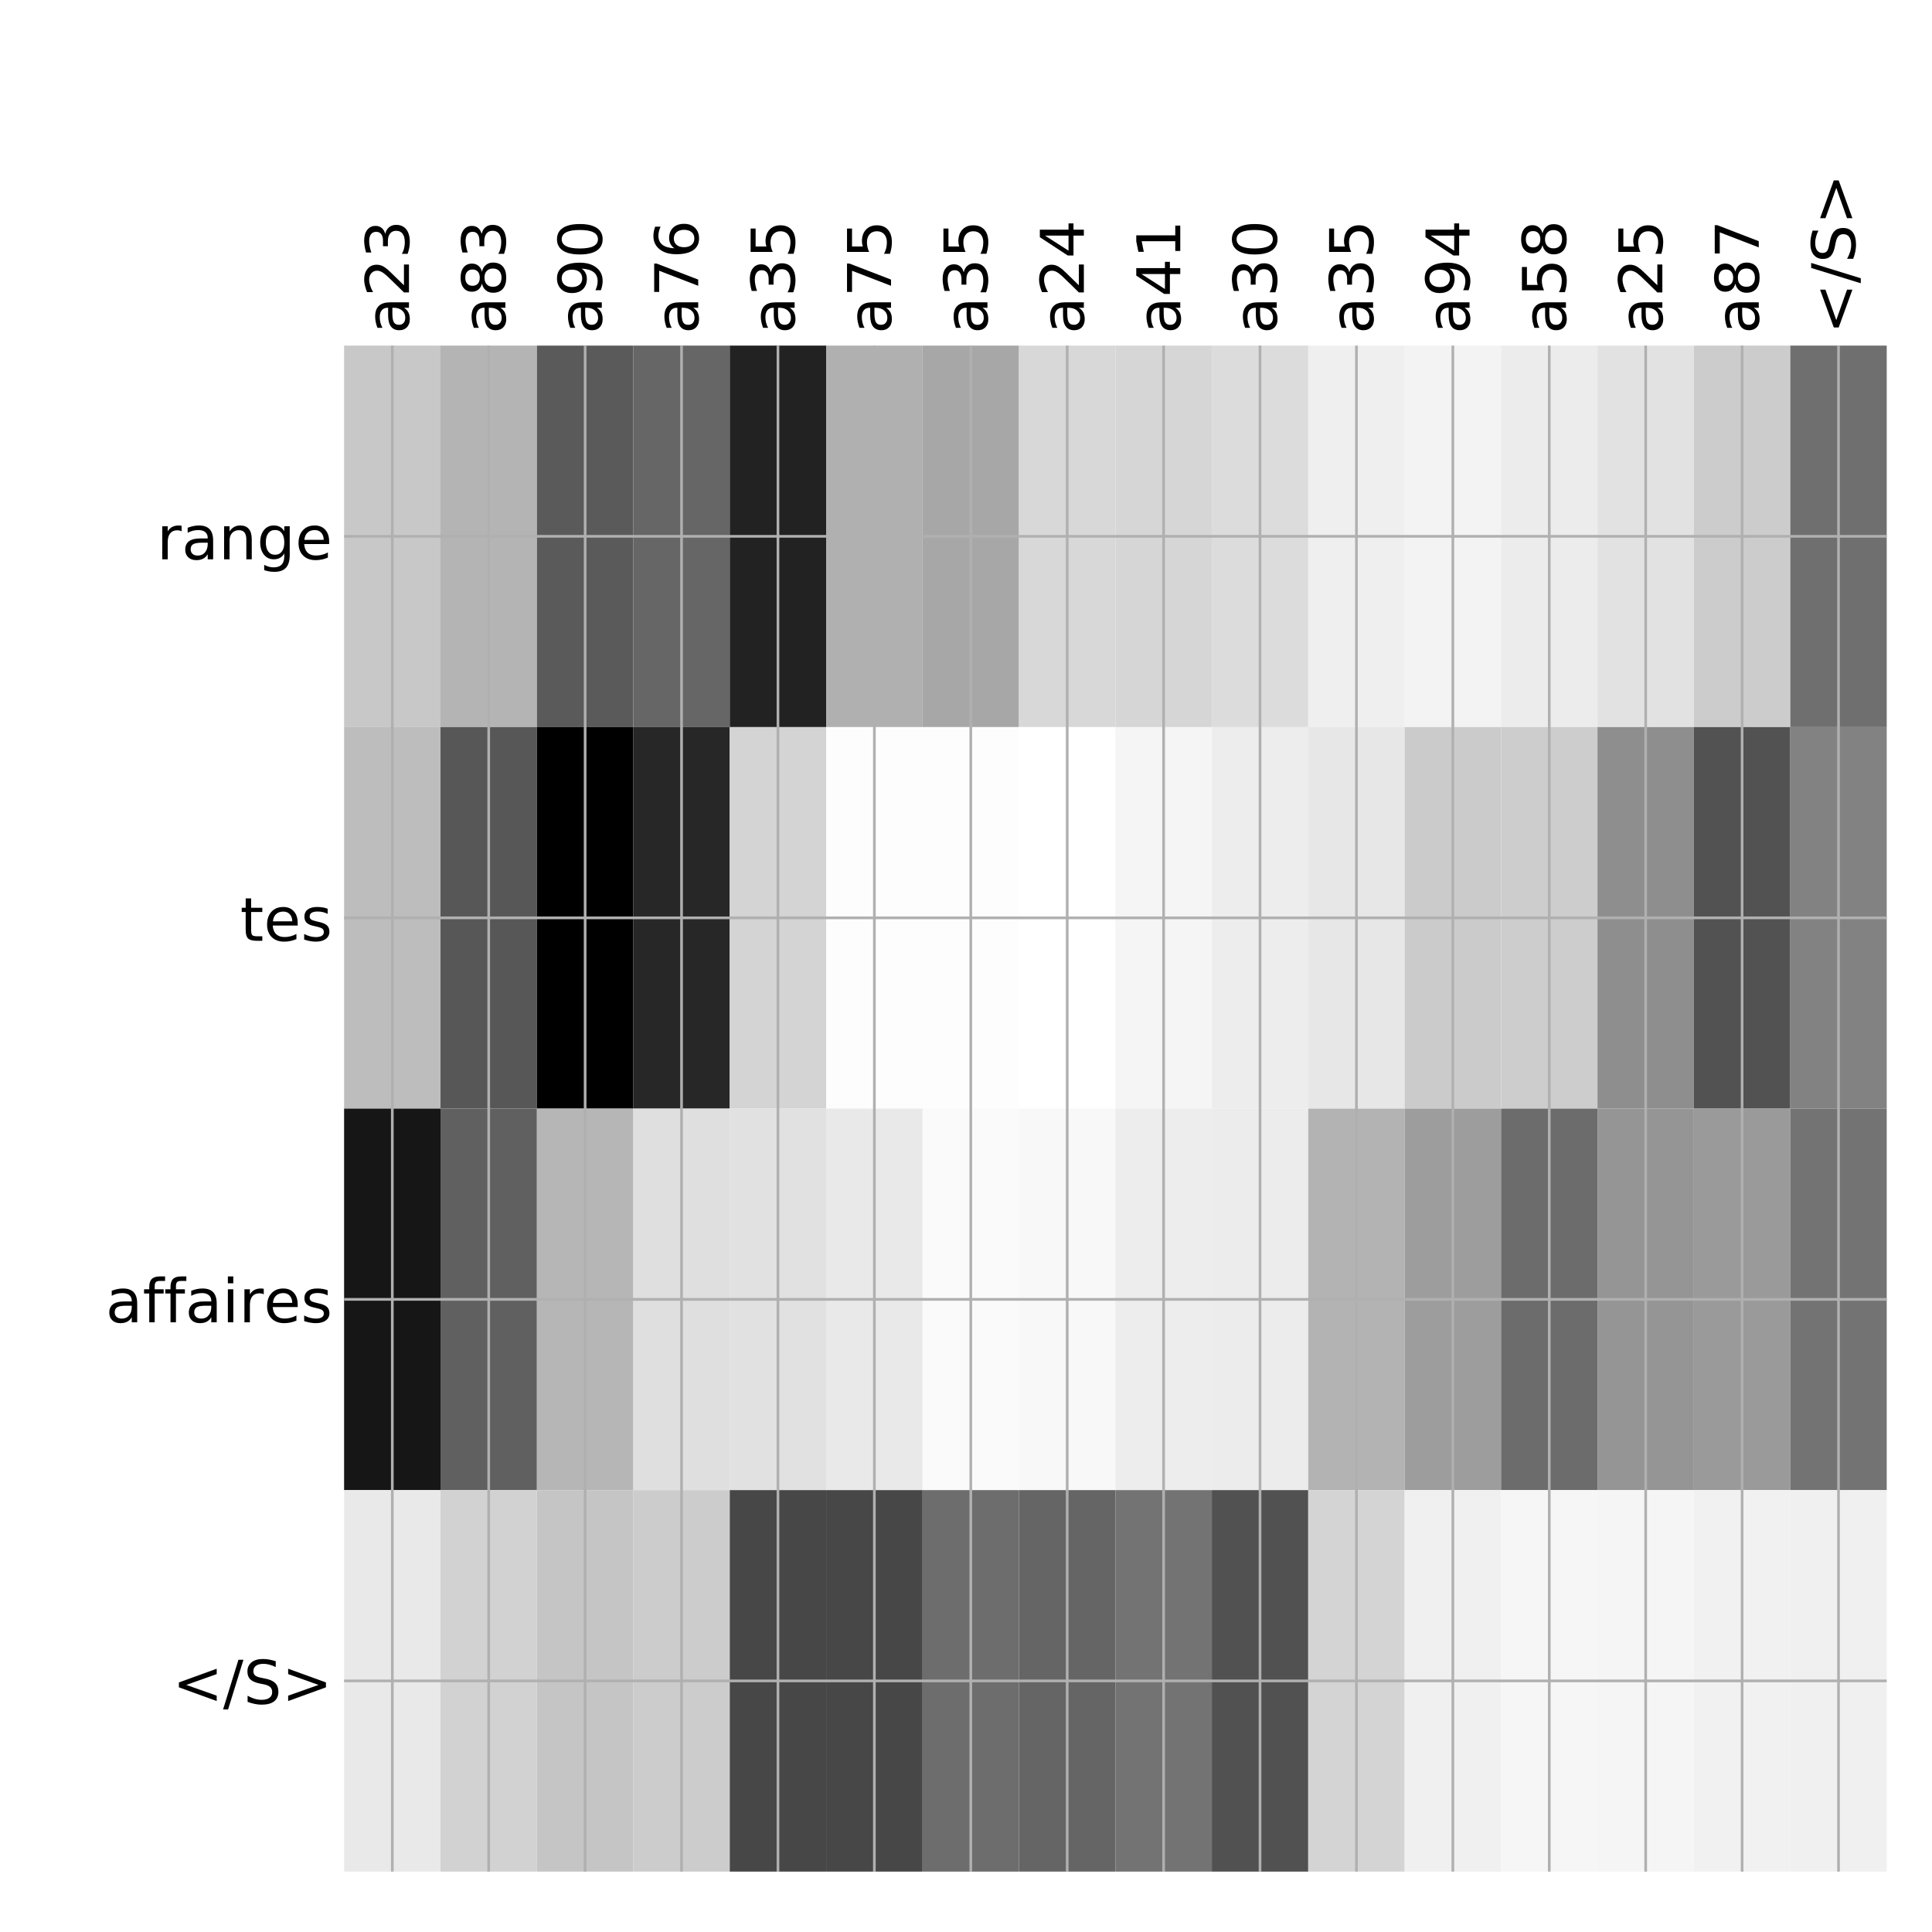 <?xml version="1.0" encoding="utf-8" standalone="no"?>
<!DOCTYPE svg PUBLIC "-//W3C//DTD SVG 1.1//EN"
  "http://www.w3.org/Graphics/SVG/1.1/DTD/svg11.dtd">
<!-- Created with matplotlib (http://matplotlib.org/) -->
<svg height="576pt" version="1.1" viewBox="0 0 576 576" width="576pt" xmlns="http://www.w3.org/2000/svg" xmlns:xlink="http://www.w3.org/1999/xlink">
 <defs>
  <style type="text/css">
*{stroke-linecap:butt;stroke-linejoin:round;}
  </style>
 </defs>
 <g id="figure_1">
  <g id="patch_1">
   <path d="M 0 576 
L 576 576 
L 576 0 
L 0 0 
z
" style="fill:#ffffff;"/>
  </g>
  <g id="axes_1">
   <g id="PolyCollection_1">
    <path clip-path="url(#p507dd51c90)" d="M 102.588 103.033 
L 102.588 216.775 
L 131.332 216.775 
L 131.332 103.033 
L 102.588 103.033 
z
" style="fill:#c8c8c8;"/>
    <path clip-path="url(#p507dd51c90)" d="M 131.332 103.033 
L 131.332 216.775 
L 160.077 216.775 
L 160.077 103.033 
L 131.332 103.033 
z
" style="fill:#b4b4b4;"/>
    <path clip-path="url(#p507dd51c90)" d="M 160.077 103.033 
L 160.077 216.775 
L 188.821 216.775 
L 188.821 103.033 
L 160.077 103.033 
z
" style="fill:#5a5a5a;"/>
    <path clip-path="url(#p507dd51c90)" d="M 188.821 103.033 
L 188.821 216.775 
L 217.566 216.775 
L 217.566 103.033 
L 188.821 103.033 
z
" style="fill:#666666;"/>
    <path clip-path="url(#p507dd51c90)" d="M 217.566 103.033 
L 217.566 216.775 
L 246.31 216.775 
L 246.31 103.033 
L 217.566 103.033 
z
" style="fill:#222222;"/>
    <path clip-path="url(#p507dd51c90)" d="M 246.31 103.033 
L 246.31 216.775 
L 275.055 216.775 
L 275.055 103.033 
L 246.31 103.033 
z
" style="fill:#b0b0b0;"/>
    <path clip-path="url(#p507dd51c90)" d="M 275.055 103.033 
L 275.055 216.775 
L 303.799 216.775 
L 303.799 103.033 
L 275.055 103.033 
z
" style="fill:#a7a7a7;"/>
    <path clip-path="url(#p507dd51c90)" d="M 303.799 103.033 
L 303.799 216.775 
L 332.544 216.775 
L 332.544 103.033 
L 303.799 103.033 
z
" style="fill:#d8d8d8;"/>
    <path clip-path="url(#p507dd51c90)" d="M 332.544 103.033 
L 332.544 216.775 
L 361.288 216.775 
L 361.288 103.033 
L 332.544 103.033 
z
" style="fill:#d6d6d6;"/>
    <path clip-path="url(#p507dd51c90)" d="M 361.288 103.033 
L 361.288 216.775 
L 390.033 216.775 
L 390.033 103.033 
L 361.288 103.033 
z
" style="fill:#dcdcdc;"/>
    <path clip-path="url(#p507dd51c90)" d="M 390.033 103.033 
L 390.033 216.775 
L 418.777 216.775 
L 418.777 103.033 
L 390.033 103.033 
z
" style="fill:#efefef;"/>
    <path clip-path="url(#p507dd51c90)" d="M 418.777 103.033 
L 418.777 216.775 
L 447.522 216.775 
L 447.522 103.033 
L 418.777 103.033 
z
" style="fill:#f3f3f3;"/>
    <path clip-path="url(#p507dd51c90)" d="M 447.522 103.033 
L 447.522 216.775 
L 476.266 216.775 
L 476.266 103.033 
L 447.522 103.033 
z
" style="fill:#ececec;"/>
    <path clip-path="url(#p507dd51c90)" d="M 476.266 103.033 
L 476.266 216.775 
L 505.011 216.775 
L 505.011 103.033 
L 476.266 103.033 
z
" style="fill:#e2e2e2;"/>
    <path clip-path="url(#p507dd51c90)" d="M 505.011 103.033 
L 505.011 216.775 
L 533.755 216.775 
L 533.755 103.033 
L 505.011 103.033 
z
" style="fill:#cccccc;"/>
    <path clip-path="url(#p507dd51c90)" d="M 533.755 103.033 
L 533.755 216.775 
L 562.5 216.775 
L 562.5 103.033 
L 533.755 103.033 
z
" style="fill:#6f6f6f;"/>
    <path clip-path="url(#p507dd51c90)" d="M 102.588 216.775 
L 102.588 330.517 
L 131.332 330.517 
L 131.332 216.775 
L 102.588 216.775 
z
" style="fill:#bdbdbd;"/>
    <path clip-path="url(#p507dd51c90)" d="M 131.332 216.775 
L 131.332 330.517 
L 160.077 330.517 
L 160.077 216.775 
L 131.332 216.775 
z
" style="fill:#575757;"/>
    <path clip-path="url(#p507dd51c90)" d="M 160.077 216.775 
L 160.077 330.517 
L 188.821 330.517 
L 188.821 216.775 
L 160.077 216.775 
z
"/>
    <path clip-path="url(#p507dd51c90)" d="M 188.821 216.775 
L 188.821 330.517 
L 217.566 330.517 
L 217.566 216.775 
L 188.821 216.775 
z
" style="fill:#272727;"/>
    <path clip-path="url(#p507dd51c90)" d="M 217.566 216.775 
L 217.566 330.517 
L 246.31 330.517 
L 246.31 216.775 
L 217.566 216.775 
z
" style="fill:#d4d4d4;"/>
    <path clip-path="url(#p507dd51c90)" d="M 246.31 216.775 
L 246.31 330.517 
L 275.055 330.517 
L 275.055 216.775 
L 246.31 216.775 
z
" style="fill:#fdfdfd;"/>
    <path clip-path="url(#p507dd51c90)" d="M 275.055 216.775 
L 275.055 330.517 
L 303.799 330.517 
L 303.799 216.775 
L 275.055 216.775 
z
" style="fill:#fdfdfd;"/>
    <path clip-path="url(#p507dd51c90)" d="M 303.799 216.775 
L 303.799 330.517 
L 332.544 330.517 
L 332.544 216.775 
L 303.799 216.775 
z
" style="fill:#ffffff;"/>
    <path clip-path="url(#p507dd51c90)" d="M 332.544 216.775 
L 332.544 330.517 
L 361.288 330.517 
L 361.288 216.775 
L 332.544 216.775 
z
" style="fill:#f5f5f5;"/>
    <path clip-path="url(#p507dd51c90)" d="M 361.288 216.775 
L 361.288 330.517 
L 390.033 330.517 
L 390.033 216.775 
L 361.288 216.775 
z
" style="fill:#ededed;"/>
    <path clip-path="url(#p507dd51c90)" d="M 390.033 216.775 
L 390.033 330.517 
L 418.777 330.517 
L 418.777 216.775 
L 390.033 216.775 
z
" style="fill:#e7e7e7;"/>
    <path clip-path="url(#p507dd51c90)" d="M 418.777 216.775 
L 418.777 330.517 
L 447.522 330.517 
L 447.522 216.775 
L 418.777 216.775 
z
" style="fill:#cbcbcb;"/>
    <path clip-path="url(#p507dd51c90)" d="M 447.522 216.775 
L 447.522 330.517 
L 476.266 330.517 
L 476.266 216.775 
L 447.522 216.775 
z
" style="fill:#cdcdcd;"/>
    <path clip-path="url(#p507dd51c90)" d="M 476.266 216.775 
L 476.266 330.517 
L 505.011 330.517 
L 505.011 216.775 
L 476.266 216.775 
z
" style="fill:#8e8e8e;"/>
    <path clip-path="url(#p507dd51c90)" d="M 505.011 216.775 
L 505.011 330.517 
L 533.755 330.517 
L 533.755 216.775 
L 505.011 216.775 
z
" style="fill:#525252;"/>
    <path clip-path="url(#p507dd51c90)" d="M 533.755 216.775 
L 533.755 330.517 
L 562.5 330.517 
L 562.5 216.775 
L 533.755 216.775 
z
" style="fill:#828282;"/>
    <path clip-path="url(#p507dd51c90)" d="M 102.588 330.517 
L 102.588 444.258 
L 131.332 444.258 
L 131.332 330.517 
L 102.588 330.517 
z
" style="fill:#161616;"/>
    <path clip-path="url(#p507dd51c90)" d="M 131.332 330.517 
L 131.332 444.258 
L 160.077 444.258 
L 160.077 330.517 
L 131.332 330.517 
z
" style="fill:#606060;"/>
    <path clip-path="url(#p507dd51c90)" d="M 160.077 330.517 
L 160.077 444.258 
L 188.821 444.258 
L 188.821 330.517 
L 160.077 330.517 
z
" style="fill:#b6b6b6;"/>
    <path clip-path="url(#p507dd51c90)" d="M 188.821 330.517 
L 188.821 444.258 
L 217.566 444.258 
L 217.566 330.517 
L 188.821 330.517 
z
" style="fill:#dfdfdf;"/>
    <path clip-path="url(#p507dd51c90)" d="M 217.566 330.517 
L 217.566 444.258 
L 246.31 444.258 
L 246.31 330.517 
L 217.566 330.517 
z
" style="fill:#e1e1e1;"/>
    <path clip-path="url(#p507dd51c90)" d="M 246.31 330.517 
L 246.31 444.258 
L 275.055 444.258 
L 275.055 330.517 
L 246.31 330.517 
z
" style="fill:#e9e9e9;"/>
    <path clip-path="url(#p507dd51c90)" d="M 275.055 330.517 
L 275.055 444.258 
L 303.799 444.258 
L 303.799 330.517 
L 275.055 330.517 
z
" style="fill:#fafafa;"/>
    <path clip-path="url(#p507dd51c90)" d="M 303.799 330.517 
L 303.799 444.258 
L 332.544 444.258 
L 332.544 330.517 
L 303.799 330.517 
z
" style="fill:#f8f8f8;"/>
    <path clip-path="url(#p507dd51c90)" d="M 332.544 330.517 
L 332.544 444.258 
L 361.288 444.258 
L 361.288 330.517 
L 332.544 330.517 
z
" style="fill:#ededed;"/>
    <path clip-path="url(#p507dd51c90)" d="M 361.288 330.517 
L 361.288 444.258 
L 390.033 444.258 
L 390.033 330.517 
L 361.288 330.517 
z
" style="fill:#ececec;"/>
    <path clip-path="url(#p507dd51c90)" d="M 390.033 330.517 
L 390.033 444.258 
L 418.777 444.258 
L 418.777 330.517 
L 390.033 330.517 
z
" style="fill:#b3b3b3;"/>
    <path clip-path="url(#p507dd51c90)" d="M 418.777 330.517 
L 418.777 444.258 
L 447.522 444.258 
L 447.522 330.517 
L 418.777 330.517 
z
" style="fill:#9d9d9d;"/>
    <path clip-path="url(#p507dd51c90)" d="M 447.522 330.517 
L 447.522 444.258 
L 476.266 444.258 
L 476.266 330.517 
L 447.522 330.517 
z
" style="fill:#6c6c6c;"/>
    <path clip-path="url(#p507dd51c90)" d="M 476.266 330.517 
L 476.266 444.258 
L 505.011 444.258 
L 505.011 330.517 
L 476.266 330.517 
z
" style="fill:#959595;"/>
    <path clip-path="url(#p507dd51c90)" d="M 505.011 330.517 
L 505.011 444.258 
L 533.755 444.258 
L 533.755 330.517 
L 505.011 330.517 
z
" style="fill:#9a9a9a;"/>
    <path clip-path="url(#p507dd51c90)" d="M 533.755 330.517 
L 533.755 444.258 
L 562.5 444.258 
L 562.5 330.517 
L 533.755 330.517 
z
" style="fill:#737373;"/>
    <path clip-path="url(#p507dd51c90)" d="M 102.588 444.258 
L 102.588 558 
L 131.332 558 
L 131.332 444.258 
L 102.588 444.258 
z
" style="fill:#e9e9e9;"/>
    <path clip-path="url(#p507dd51c90)" d="M 131.332 444.258 
L 131.332 558 
L 160.077 558 
L 160.077 444.258 
L 131.332 444.258 
z
" style="fill:#d2d2d2;"/>
    <path clip-path="url(#p507dd51c90)" d="M 160.077 444.258 
L 160.077 558 
L 188.821 558 
L 188.821 444.258 
L 160.077 444.258 
z
" style="fill:#c5c5c5;"/>
    <path clip-path="url(#p507dd51c90)" d="M 188.821 444.258 
L 188.821 558 
L 217.566 558 
L 217.566 444.258 
L 188.821 444.258 
z
" style="fill:#cccccc;"/>
    <path clip-path="url(#p507dd51c90)" d="M 217.566 444.258 
L 217.566 558 
L 246.31 558 
L 246.31 444.258 
L 217.566 444.258 
z
" style="fill:#474747;"/>
    <path clip-path="url(#p507dd51c90)" d="M 246.31 444.258 
L 246.31 558 
L 275.055 558 
L 275.055 444.258 
L 246.31 444.258 
z
" style="fill:#474747;"/>
    <path clip-path="url(#p507dd51c90)" d="M 275.055 444.258 
L 275.055 558 
L 303.799 558 
L 303.799 444.258 
L 275.055 444.258 
z
" style="fill:#6d6d6d;"/>
    <path clip-path="url(#p507dd51c90)" d="M 303.799 444.258 
L 303.799 558 
L 332.544 558 
L 332.544 444.258 
L 303.799 444.258 
z
" style="fill:#656565;"/>
    <path clip-path="url(#p507dd51c90)" d="M 332.544 444.258 
L 332.544 558 
L 361.288 558 
L 361.288 444.258 
L 332.544 444.258 
z
" style="fill:#737373;"/>
    <path clip-path="url(#p507dd51c90)" d="M 361.288 444.258 
L 361.288 558 
L 390.033 558 
L 390.033 444.258 
L 361.288 444.258 
z
" style="fill:#515151;"/>
    <path clip-path="url(#p507dd51c90)" d="M 390.033 444.258 
L 390.033 558 
L 418.777 558 
L 418.777 444.258 
L 390.033 444.258 
z
" style="fill:#d4d4d4;"/>
    <path clip-path="url(#p507dd51c90)" d="M 418.777 444.258 
L 418.777 558 
L 447.522 558 
L 447.522 444.258 
L 418.777 444.258 
z
" style="fill:#f0f0f0;"/>
    <path clip-path="url(#p507dd51c90)" d="M 447.522 444.258 
L 447.522 558 
L 476.266 558 
L 476.266 444.258 
L 447.522 444.258 
z
" style="fill:#f6f6f6;"/>
    <path clip-path="url(#p507dd51c90)" d="M 476.266 444.258 
L 476.266 558 
L 505.011 558 
L 505.011 444.258 
L 476.266 444.258 
z
" style="fill:#f5f5f5;"/>
    <path clip-path="url(#p507dd51c90)" d="M 505.011 444.258 
L 505.011 558 
L 533.755 558 
L 533.755 444.258 
L 505.011 444.258 
z
" style="fill:#f1f1f1;"/>
    <path clip-path="url(#p507dd51c90)" d="M 533.755 444.258 
L 533.755 558 
L 562.5 558 
L 562.5 444.258 
L 533.755 444.258 
z
" style="fill:#f0f0f0;"/>
   </g>
   <g id="matplotlib.axis_1">
    <g id="xtick_1">
     <g id="line2d_1">
      <path clip-path="url(#p507dd51c90)" d="M 116.96 558 
L 116.96 103.033 
" style="fill:none;stroke:#b0b0b0;stroke-linecap:square;stroke-width:0.8;"/>
     </g>
     <g id="line2d_2"/>
     <g id="text_1">
      <!-- a23 -->
      <defs>
       <path d="M 34.281 27.484 
Q 23.391 27.484 19.188 25 
Q 14.984 22.516 14.984 16.5 
Q 14.984 11.719 18.141 8.906 
Q 21.297 6.109 26.703 6.109 
Q 34.188 6.109 38.703 11.406 
Q 43.219 16.703 43.219 25.484 
L 43.219 27.484 
z
M 52.203 31.203 
L 52.203 0 
L 43.219 0 
L 43.219 8.297 
Q 40.141 3.328 35.547 0.953 
Q 30.953 -1.422 24.312 -1.422 
Q 15.922 -1.422 10.953 3.297 
Q 6 8.016 6 15.922 
Q 6 25.141 12.172 29.828 
Q 18.359 34.516 30.609 34.516 
L 43.219 34.516 
L 43.219 35.406 
Q 43.219 41.609 39.141 45 
Q 35.062 48.391 27.688 48.391 
Q 23 48.391 18.547 47.266 
Q 14.109 46.141 10.016 43.891 
L 10.016 52.203 
Q 14.938 54.109 19.578 55.047 
Q 24.219 56 28.609 56 
Q 40.484 56 46.344 49.844 
Q 52.203 43.703 52.203 31.203 
z
" id="DejaVuSans-61"/>
       <path d="M 19.188 8.297 
L 53.609 8.297 
L 53.609 0 
L 7.328 0 
L 7.328 8.297 
Q 12.938 14.109 22.625 23.891 
Q 32.328 33.688 34.812 36.531 
Q 39.547 41.844 41.422 45.531 
Q 43.312 49.219 43.312 52.781 
Q 43.312 58.594 39.234 62.25 
Q 35.156 65.922 28.609 65.922 
Q 23.969 65.922 18.812 64.312 
Q 13.672 62.703 7.812 59.422 
L 7.812 69.391 
Q 13.766 71.781 18.938 73 
Q 24.125 74.219 28.422 74.219 
Q 39.75 74.219 46.484 68.547 
Q 53.219 62.891 53.219 53.422 
Q 53.219 48.922 51.531 44.891 
Q 49.859 40.875 45.406 35.406 
Q 44.188 33.984 37.641 27.219 
Q 31.109 20.453 19.188 8.297 
z
" id="DejaVuSans-32"/>
       <path d="M 40.578 39.312 
Q 47.656 37.797 51.625 33 
Q 55.609 28.219 55.609 21.188 
Q 55.609 10.406 48.188 4.484 
Q 40.766 -1.422 27.094 -1.422 
Q 22.516 -1.422 17.656 -0.516 
Q 12.797 0.391 7.625 2.203 
L 7.625 11.719 
Q 11.719 9.328 16.594 8.109 
Q 21.484 6.891 26.812 6.891 
Q 36.078 6.891 40.938 10.547 
Q 45.797 14.203 45.797 21.188 
Q 45.797 27.641 41.281 31.266 
Q 36.766 34.906 28.719 34.906 
L 20.219 34.906 
L 20.219 43.016 
L 29.109 43.016 
Q 36.375 43.016 40.234 45.922 
Q 44.094 48.828 44.094 54.297 
Q 44.094 59.906 40.109 62.906 
Q 36.141 65.922 28.719 65.922 
Q 24.656 65.922 20.016 65.031 
Q 15.375 64.156 9.812 62.312 
L 9.812 71.094 
Q 15.438 72.656 20.344 73.438 
Q 25.25 74.219 29.594 74.219 
Q 40.828 74.219 47.359 69.109 
Q 53.906 64.016 53.906 55.328 
Q 53.906 49.266 50.438 45.094 
Q 46.969 40.922 40.578 39.312 
z
" id="DejaVuSans-33"/>
      </defs>
      <g transform="translate(121.927 99.533)rotate(-90)scale(0.18 -0.18)">
       <use xlink:href="#DejaVuSans-61"/>
       <use x="61.279" xlink:href="#DejaVuSans-32"/>
       <use x="124.902" xlink:href="#DejaVuSans-33"/>
      </g>
     </g>
    </g>
    <g id="xtick_2">
     <g id="line2d_3">
      <path clip-path="url(#p507dd51c90)" d="M 145.704 558 
L 145.704 103.033 
" style="fill:none;stroke:#b0b0b0;stroke-linecap:square;stroke-width:0.8;"/>
     </g>
     <g id="line2d_4"/>
     <g id="text_2">
      <!-- a83 -->
      <defs>
       <path d="M 31.781 34.625 
Q 24.75 34.625 20.719 30.859 
Q 16.703 27.094 16.703 20.516 
Q 16.703 13.922 20.719 10.156 
Q 24.75 6.391 31.781 6.391 
Q 38.812 6.391 42.859 10.172 
Q 46.922 13.969 46.922 20.516 
Q 46.922 27.094 42.891 30.859 
Q 38.875 34.625 31.781 34.625 
z
M 21.922 38.812 
Q 15.578 40.375 12.031 44.719 
Q 8.5 49.078 8.5 55.328 
Q 8.5 64.062 14.719 69.141 
Q 20.953 74.219 31.781 74.219 
Q 42.672 74.219 48.875 69.141 
Q 55.078 64.062 55.078 55.328 
Q 55.078 49.078 51.531 44.719 
Q 48 40.375 41.703 38.812 
Q 48.828 37.156 52.797 32.312 
Q 56.781 27.484 56.781 20.516 
Q 56.781 9.906 50.312 4.234 
Q 43.844 -1.422 31.781 -1.422 
Q 19.734 -1.422 13.25 4.234 
Q 6.781 9.906 6.781 20.516 
Q 6.781 27.484 10.781 32.312 
Q 14.797 37.156 21.922 38.812 
z
M 18.312 54.391 
Q 18.312 48.734 21.844 45.562 
Q 25.391 42.391 31.781 42.391 
Q 38.141 42.391 41.719 45.562 
Q 45.312 48.734 45.312 54.391 
Q 45.312 60.062 41.719 63.234 
Q 38.141 66.406 31.781 66.406 
Q 25.391 66.406 21.844 63.234 
Q 18.312 60.062 18.312 54.391 
z
" id="DejaVuSans-38"/>
      </defs>
      <g transform="translate(150.671 99.533)rotate(-90)scale(0.18 -0.18)">
       <use xlink:href="#DejaVuSans-61"/>
       <use x="61.279" xlink:href="#DejaVuSans-38"/>
       <use x="124.902" xlink:href="#DejaVuSans-33"/>
      </g>
     </g>
    </g>
    <g id="xtick_3">
     <g id="line2d_5">
      <path clip-path="url(#p507dd51c90)" d="M 174.449 558 
L 174.449 103.033 
" style="fill:none;stroke:#b0b0b0;stroke-linecap:square;stroke-width:0.8;"/>
     </g>
     <g id="line2d_6"/>
     <g id="text_3">
      <!-- a90 -->
      <defs>
       <path d="M 10.984 1.516 
L 10.984 10.5 
Q 14.703 8.734 18.5 7.812 
Q 22.312 6.891 25.984 6.891 
Q 35.75 6.891 40.891 13.453 
Q 46.047 20.016 46.781 33.406 
Q 43.953 29.203 39.594 26.953 
Q 35.25 24.703 29.984 24.703 
Q 19.047 24.703 12.672 31.312 
Q 6.297 37.938 6.297 49.422 
Q 6.297 60.641 12.938 67.422 
Q 19.578 74.219 30.609 74.219 
Q 43.266 74.219 49.922 64.516 
Q 56.594 54.828 56.594 36.375 
Q 56.594 19.141 48.406 8.859 
Q 40.234 -1.422 26.422 -1.422 
Q 22.703 -1.422 18.891 -0.688 
Q 15.094 0.047 10.984 1.516 
z
M 30.609 32.422 
Q 37.25 32.422 41.125 36.953 
Q 45.016 41.5 45.016 49.422 
Q 45.016 57.281 41.125 61.844 
Q 37.25 66.406 30.609 66.406 
Q 23.969 66.406 20.094 61.844 
Q 16.219 57.281 16.219 49.422 
Q 16.219 41.5 20.094 36.953 
Q 23.969 32.422 30.609 32.422 
z
" id="DejaVuSans-39"/>
       <path d="M 31.781 66.406 
Q 24.172 66.406 20.328 58.906 
Q 16.5 51.422 16.5 36.375 
Q 16.5 21.391 20.328 13.891 
Q 24.172 6.391 31.781 6.391 
Q 39.453 6.391 43.281 13.891 
Q 47.125 21.391 47.125 36.375 
Q 47.125 51.422 43.281 58.906 
Q 39.453 66.406 31.781 66.406 
z
M 31.781 74.219 
Q 44.047 74.219 50.516 64.516 
Q 56.984 54.828 56.984 36.375 
Q 56.984 17.969 50.516 8.266 
Q 44.047 -1.422 31.781 -1.422 
Q 19.531 -1.422 13.062 8.266 
Q 6.594 17.969 6.594 36.375 
Q 6.594 54.828 13.062 64.516 
Q 19.531 74.219 31.781 74.219 
z
" id="DejaVuSans-30"/>
      </defs>
      <g transform="translate(179.416 99.533)rotate(-90)scale(0.18 -0.18)">
       <use xlink:href="#DejaVuSans-61"/>
       <use x="61.279" xlink:href="#DejaVuSans-39"/>
       <use x="124.902" xlink:href="#DejaVuSans-30"/>
      </g>
     </g>
    </g>
    <g id="xtick_4">
     <g id="line2d_7">
      <path clip-path="url(#p507dd51c90)" d="M 203.193 558 
L 203.193 103.033 
" style="fill:none;stroke:#b0b0b0;stroke-linecap:square;stroke-width:0.8;"/>
     </g>
     <g id="line2d_8"/>
     <g id="text_4">
      <!-- a76 -->
      <defs>
       <path d="M 8.203 72.906 
L 55.078 72.906 
L 55.078 68.703 
L 28.609 0 
L 18.312 0 
L 43.219 64.594 
L 8.203 64.594 
z
" id="DejaVuSans-37"/>
       <path d="M 33.016 40.375 
Q 26.375 40.375 22.484 35.828 
Q 18.609 31.297 18.609 23.391 
Q 18.609 15.531 22.484 10.953 
Q 26.375 6.391 33.016 6.391 
Q 39.656 6.391 43.531 10.953 
Q 47.406 15.531 47.406 23.391 
Q 47.406 31.297 43.531 35.828 
Q 39.656 40.375 33.016 40.375 
z
M 52.594 71.297 
L 52.594 62.312 
Q 48.875 64.062 45.094 64.984 
Q 41.312 65.922 37.594 65.922 
Q 27.828 65.922 22.672 59.328 
Q 17.531 52.734 16.797 39.406 
Q 19.672 43.656 24.016 45.922 
Q 28.375 48.188 33.594 48.188 
Q 44.578 48.188 50.953 41.516 
Q 57.328 34.859 57.328 23.391 
Q 57.328 12.156 50.688 5.359 
Q 44.047 -1.422 33.016 -1.422 
Q 20.359 -1.422 13.672 8.266 
Q 6.984 17.969 6.984 36.375 
Q 6.984 53.656 15.188 63.938 
Q 23.391 74.219 37.203 74.219 
Q 40.922 74.219 44.703 73.484 
Q 48.484 72.75 52.594 71.297 
z
" id="DejaVuSans-36"/>
      </defs>
      <g transform="translate(208.16 99.533)rotate(-90)scale(0.18 -0.18)">
       <use xlink:href="#DejaVuSans-61"/>
       <use x="61.279" xlink:href="#DejaVuSans-37"/>
       <use x="124.902" xlink:href="#DejaVuSans-36"/>
      </g>
     </g>
    </g>
    <g id="xtick_5">
     <g id="line2d_9">
      <path clip-path="url(#p507dd51c90)" d="M 231.938 558 
L 231.938 103.033 
" style="fill:none;stroke:#b0b0b0;stroke-linecap:square;stroke-width:0.8;"/>
     </g>
     <g id="line2d_10"/>
     <g id="text_5">
      <!-- a35 -->
      <defs>
       <path d="M 10.797 72.906 
L 49.516 72.906 
L 49.516 64.594 
L 19.828 64.594 
L 19.828 46.734 
Q 21.969 47.469 24.109 47.828 
Q 26.266 48.188 28.422 48.188 
Q 40.625 48.188 47.75 41.5 
Q 54.891 34.812 54.891 23.391 
Q 54.891 11.625 47.562 5.094 
Q 40.234 -1.422 26.906 -1.422 
Q 22.312 -1.422 17.547 -0.641 
Q 12.797 0.141 7.719 1.703 
L 7.719 11.625 
Q 12.109 9.234 16.797 8.062 
Q 21.484 6.891 26.703 6.891 
Q 35.156 6.891 40.078 11.328 
Q 45.016 15.766 45.016 23.391 
Q 45.016 31 40.078 35.438 
Q 35.156 39.891 26.703 39.891 
Q 22.75 39.891 18.812 39.016 
Q 14.891 38.141 10.797 36.281 
z
" id="DejaVuSans-35"/>
      </defs>
      <g transform="translate(236.905 99.533)rotate(-90)scale(0.18 -0.18)">
       <use xlink:href="#DejaVuSans-61"/>
       <use x="61.279" xlink:href="#DejaVuSans-33"/>
       <use x="124.902" xlink:href="#DejaVuSans-35"/>
      </g>
     </g>
    </g>
    <g id="xtick_6">
     <g id="line2d_11">
      <path clip-path="url(#p507dd51c90)" d="M 260.682 558 
L 260.682 103.033 
" style="fill:none;stroke:#b0b0b0;stroke-linecap:square;stroke-width:0.8;"/>
     </g>
     <g id="line2d_12"/>
     <g id="text_6">
      <!-- a75 -->
      <g transform="translate(265.649 99.533)rotate(-90)scale(0.18 -0.18)">
       <use xlink:href="#DejaVuSans-61"/>
       <use x="61.279" xlink:href="#DejaVuSans-37"/>
       <use x="124.902" xlink:href="#DejaVuSans-35"/>
      </g>
     </g>
    </g>
    <g id="xtick_7">
     <g id="line2d_13">
      <path clip-path="url(#p507dd51c90)" d="M 289.427 558 
L 289.427 103.033 
" style="fill:none;stroke:#b0b0b0;stroke-linecap:square;stroke-width:0.8;"/>
     </g>
     <g id="line2d_14"/>
     <g id="text_7">
      <!-- a35 -->
      <g transform="translate(294.394 99.533)rotate(-90)scale(0.18 -0.18)">
       <use xlink:href="#DejaVuSans-61"/>
       <use x="61.279" xlink:href="#DejaVuSans-33"/>
       <use x="124.902" xlink:href="#DejaVuSans-35"/>
      </g>
     </g>
    </g>
    <g id="xtick_8">
     <g id="line2d_15">
      <path clip-path="url(#p507dd51c90)" d="M 318.171 558 
L 318.171 103.033 
" style="fill:none;stroke:#b0b0b0;stroke-linecap:square;stroke-width:0.8;"/>
     </g>
     <g id="line2d_16"/>
     <g id="text_8">
      <!-- a24 -->
      <defs>
       <path d="M 37.797 64.312 
L 12.891 25.391 
L 37.797 25.391 
z
M 35.203 72.906 
L 47.609 72.906 
L 47.609 25.391 
L 58.016 25.391 
L 58.016 17.188 
L 47.609 17.188 
L 47.609 0 
L 37.797 0 
L 37.797 17.188 
L 4.891 17.188 
L 4.891 26.703 
z
" id="DejaVuSans-34"/>
      </defs>
      <g transform="translate(323.138 99.533)rotate(-90)scale(0.18 -0.18)">
       <use xlink:href="#DejaVuSans-61"/>
       <use x="61.279" xlink:href="#DejaVuSans-32"/>
       <use x="124.902" xlink:href="#DejaVuSans-34"/>
      </g>
     </g>
    </g>
    <g id="xtick_9">
     <g id="line2d_17">
      <path clip-path="url(#p507dd51c90)" d="M 346.916 558 
L 346.916 103.033 
" style="fill:none;stroke:#b0b0b0;stroke-linecap:square;stroke-width:0.8;"/>
     </g>
     <g id="line2d_18"/>
     <g id="text_9">
      <!-- a41 -->
      <defs>
       <path d="M 12.406 8.297 
L 28.516 8.297 
L 28.516 63.922 
L 10.984 60.406 
L 10.984 69.391 
L 28.422 72.906 
L 38.281 72.906 
L 38.281 8.297 
L 54.391 8.297 
L 54.391 0 
L 12.406 0 
z
" id="DejaVuSans-31"/>
      </defs>
      <g transform="translate(351.883 99.533)rotate(-90)scale(0.18 -0.18)">
       <use xlink:href="#DejaVuSans-61"/>
       <use x="61.279" xlink:href="#DejaVuSans-34"/>
       <use x="124.902" xlink:href="#DejaVuSans-31"/>
      </g>
     </g>
    </g>
    <g id="xtick_10">
     <g id="line2d_19">
      <path clip-path="url(#p507dd51c90)" d="M 375.661 558 
L 375.661 103.033 
" style="fill:none;stroke:#b0b0b0;stroke-linecap:square;stroke-width:0.8;"/>
     </g>
     <g id="line2d_20"/>
     <g id="text_10">
      <!-- a30 -->
      <g transform="translate(380.627 99.533)rotate(-90)scale(0.18 -0.18)">
       <use xlink:href="#DejaVuSans-61"/>
       <use x="61.279" xlink:href="#DejaVuSans-33"/>
       <use x="124.902" xlink:href="#DejaVuSans-30"/>
      </g>
     </g>
    </g>
    <g id="xtick_11">
     <g id="line2d_21">
      <path clip-path="url(#p507dd51c90)" d="M 404.405 558 
L 404.405 103.033 
" style="fill:none;stroke:#b0b0b0;stroke-linecap:square;stroke-width:0.8;"/>
     </g>
     <g id="line2d_22"/>
     <g id="text_11">
      <!-- a35 -->
      <g transform="translate(409.372 99.533)rotate(-90)scale(0.18 -0.18)">
       <use xlink:href="#DejaVuSans-61"/>
       <use x="61.279" xlink:href="#DejaVuSans-33"/>
       <use x="124.902" xlink:href="#DejaVuSans-35"/>
      </g>
     </g>
    </g>
    <g id="xtick_12">
     <g id="line2d_23">
      <path clip-path="url(#p507dd51c90)" d="M 433.15 558 
L 433.15 103.033 
" style="fill:none;stroke:#b0b0b0;stroke-linecap:square;stroke-width:0.8;"/>
     </g>
     <g id="line2d_24"/>
     <g id="text_12">
      <!-- a94 -->
      <g transform="translate(438.116 99.533)rotate(-90)scale(0.18 -0.18)">
       <use xlink:href="#DejaVuSans-61"/>
       <use x="61.279" xlink:href="#DejaVuSans-39"/>
       <use x="124.902" xlink:href="#DejaVuSans-34"/>
      </g>
     </g>
    </g>
    <g id="xtick_13">
     <g id="line2d_25">
      <path clip-path="url(#p507dd51c90)" d="M 461.894 558 
L 461.894 103.033 
" style="fill:none;stroke:#b0b0b0;stroke-linecap:square;stroke-width:0.8;"/>
     </g>
     <g id="line2d_26"/>
     <g id="text_13">
      <!-- a58 -->
      <g transform="translate(466.861 99.533)rotate(-90)scale(0.18 -0.18)">
       <use xlink:href="#DejaVuSans-61"/>
       <use x="61.279" xlink:href="#DejaVuSans-35"/>
       <use x="124.902" xlink:href="#DejaVuSans-38"/>
      </g>
     </g>
    </g>
    <g id="xtick_14">
     <g id="line2d_27">
      <path clip-path="url(#p507dd51c90)" d="M 490.639 558 
L 490.639 103.033 
" style="fill:none;stroke:#b0b0b0;stroke-linecap:square;stroke-width:0.8;"/>
     </g>
     <g id="line2d_28"/>
     <g id="text_14">
      <!-- a25 -->
      <g transform="translate(495.606 99.533)rotate(-90)scale(0.18 -0.18)">
       <use xlink:href="#DejaVuSans-61"/>
       <use x="61.279" xlink:href="#DejaVuSans-32"/>
       <use x="124.902" xlink:href="#DejaVuSans-35"/>
      </g>
     </g>
    </g>
    <g id="xtick_15">
     <g id="line2d_29">
      <path clip-path="url(#p507dd51c90)" d="M 519.383 558 
L 519.383 103.033 
" style="fill:none;stroke:#b0b0b0;stroke-linecap:square;stroke-width:0.8;"/>
     </g>
     <g id="line2d_30"/>
     <g id="text_15">
      <!-- a87 -->
      <g transform="translate(524.35 99.533)rotate(-90)scale(0.18 -0.18)">
       <use xlink:href="#DejaVuSans-61"/>
       <use x="61.279" xlink:href="#DejaVuSans-38"/>
       <use x="124.902" xlink:href="#DejaVuSans-37"/>
      </g>
     </g>
    </g>
    <g id="xtick_16">
     <g id="line2d_31">
      <path clip-path="url(#p507dd51c90)" d="M 548.128 558 
L 548.128 103.033 
" style="fill:none;stroke:#b0b0b0;stroke-linecap:square;stroke-width:0.8;"/>
     </g>
     <g id="line2d_32"/>
     <g id="text_16">
      <!-- &lt;/S&gt; -->
      <defs>
       <path d="M 73.188 49.219 
L 22.797 31.297 
L 73.188 13.484 
L 73.188 4.594 
L 10.594 27.297 
L 10.594 35.406 
L 73.188 58.109 
z
" id="DejaVuSans-3c"/>
       <path d="M 25.391 72.906 
L 33.688 72.906 
L 8.297 -9.281 
L 0 -9.281 
z
" id="DejaVuSans-2f"/>
       <path d="M 53.516 70.516 
L 53.516 60.891 
Q 47.906 63.578 42.922 64.891 
Q 37.938 66.219 33.297 66.219 
Q 25.25 66.219 20.875 63.094 
Q 16.5 59.969 16.5 54.203 
Q 16.5 49.359 19.406 46.891 
Q 22.312 44.438 30.422 42.922 
L 36.375 41.703 
Q 47.406 39.594 52.656 34.297 
Q 57.906 29 57.906 20.125 
Q 57.906 9.516 50.797 4.047 
Q 43.703 -1.422 29.984 -1.422 
Q 24.812 -1.422 18.969 -0.25 
Q 13.141 0.922 6.891 3.219 
L 6.891 13.375 
Q 12.891 10.016 18.656 8.297 
Q 24.422 6.594 29.984 6.594 
Q 38.422 6.594 43.016 9.906 
Q 47.609 13.234 47.609 19.391 
Q 47.609 24.75 44.312 27.781 
Q 41.016 30.812 33.5 32.328 
L 27.484 33.5 
Q 16.453 35.688 11.516 40.375 
Q 6.594 45.062 6.594 53.422 
Q 6.594 63.094 13.406 68.656 
Q 20.219 74.219 32.172 74.219 
Q 37.312 74.219 42.625 73.281 
Q 47.953 72.359 53.516 70.516 
z
" id="DejaVuSans-53"/>
       <path d="M 10.594 49.219 
L 10.594 58.109 
L 73.188 35.406 
L 73.188 27.297 
L 10.594 4.594 
L 10.594 13.484 
L 60.891 31.297 
z
" id="DejaVuSans-3e"/>
      </defs>
      <g transform="translate(553.095 99.533)rotate(-90)scale(0.18 -0.18)">
       <use xlink:href="#DejaVuSans-3c"/>
       <use x="83.789" xlink:href="#DejaVuSans-2f"/>
       <use x="117.48" xlink:href="#DejaVuSans-53"/>
       <use x="180.957" xlink:href="#DejaVuSans-3e"/>
      </g>
     </g>
    </g>
   </g>
   <g id="matplotlib.axis_2">
    <g id="ytick_1">
     <g id="line2d_33">
      <path clip-path="url(#p507dd51c90)" d="M 102.588 159.904 
L 562.5 159.904 
" style="fill:none;stroke:#b0b0b0;stroke-linecap:square;stroke-width:0.8;"/>
     </g>
     <g id="line2d_34"/>
     <g id="text_17">
      <!-- range -->
      <defs>
       <path d="M 41.109 46.297 
Q 39.594 47.172 37.812 47.578 
Q 36.031 48 33.891 48 
Q 26.266 48 22.188 43.047 
Q 18.109 38.094 18.109 28.812 
L 18.109 0 
L 9.078 0 
L 9.078 54.688 
L 18.109 54.688 
L 18.109 46.188 
Q 20.953 51.172 25.484 53.578 
Q 30.031 56 36.531 56 
Q 37.453 56 38.578 55.875 
Q 39.703 55.766 41.062 55.516 
z
" id="DejaVuSans-72"/>
       <path d="M 54.891 33.016 
L 54.891 0 
L 45.906 0 
L 45.906 32.719 
Q 45.906 40.484 42.875 44.328 
Q 39.844 48.188 33.797 48.188 
Q 26.516 48.188 22.312 43.547 
Q 18.109 38.922 18.109 30.906 
L 18.109 0 
L 9.078 0 
L 9.078 54.688 
L 18.109 54.688 
L 18.109 46.188 
Q 21.344 51.125 25.703 53.562 
Q 30.078 56 35.797 56 
Q 45.219 56 50.047 50.172 
Q 54.891 44.344 54.891 33.016 
z
" id="DejaVuSans-6e"/>
       <path d="M 45.406 27.984 
Q 45.406 37.75 41.375 43.109 
Q 37.359 48.484 30.078 48.484 
Q 22.859 48.484 18.828 43.109 
Q 14.797 37.75 14.797 27.984 
Q 14.797 18.266 18.828 12.891 
Q 22.859 7.516 30.078 7.516 
Q 37.359 7.516 41.375 12.891 
Q 45.406 18.266 45.406 27.984 
z
M 54.391 6.781 
Q 54.391 -7.172 48.188 -13.984 
Q 42 -20.797 29.203 -20.797 
Q 24.469 -20.797 20.266 -20.094 
Q 16.062 -19.391 12.109 -17.922 
L 12.109 -9.188 
Q 16.062 -11.328 19.922 -12.344 
Q 23.781 -13.375 27.781 -13.375 
Q 36.625 -13.375 41.016 -8.766 
Q 45.406 -4.156 45.406 5.172 
L 45.406 9.625 
Q 42.625 4.781 38.281 2.391 
Q 33.938 0 27.875 0 
Q 17.828 0 11.672 7.656 
Q 5.516 15.328 5.516 27.984 
Q 5.516 40.672 11.672 48.328 
Q 17.828 56 27.875 56 
Q 33.938 56 38.281 53.609 
Q 42.625 51.219 45.406 46.391 
L 45.406 54.688 
L 54.391 54.688 
z
" id="DejaVuSans-67"/>
       <path d="M 56.203 29.594 
L 56.203 25.203 
L 14.891 25.203 
Q 15.484 15.922 20.484 11.062 
Q 25.484 6.203 34.422 6.203 
Q 39.594 6.203 44.453 7.469 
Q 49.312 8.734 54.109 11.281 
L 54.109 2.781 
Q 49.266 0.734 44.188 -0.344 
Q 39.109 -1.422 33.891 -1.422 
Q 20.797 -1.422 13.156 6.188 
Q 5.516 13.812 5.516 26.812 
Q 5.516 40.234 12.766 48.109 
Q 20.016 56 32.328 56 
Q 43.359 56 49.781 48.891 
Q 56.203 41.797 56.203 29.594 
z
M 47.219 32.234 
Q 47.125 39.594 43.094 43.984 
Q 39.062 48.391 32.422 48.391 
Q 24.906 48.391 20.391 44.141 
Q 15.875 39.891 15.188 32.172 
z
" id="DejaVuSans-65"/>
      </defs>
      <g transform="translate(46.747 166.743)scale(0.18 -0.18)">
       <use xlink:href="#DejaVuSans-72"/>
       <use x="41.113" xlink:href="#DejaVuSans-61"/>
       <use x="102.393" xlink:href="#DejaVuSans-6e"/>
       <use x="165.771" xlink:href="#DejaVuSans-67"/>
       <use x="229.248" xlink:href="#DejaVuSans-65"/>
      </g>
     </g>
    </g>
    <g id="ytick_2">
     <g id="line2d_35">
      <path clip-path="url(#p507dd51c90)" d="M 102.588 273.646 
L 562.5 273.646 
" style="fill:none;stroke:#b0b0b0;stroke-linecap:square;stroke-width:0.8;"/>
     </g>
     <g id="line2d_36"/>
     <g id="text_18">
      <!-- tes -->
      <defs>
       <path d="M 18.312 70.219 
L 18.312 54.688 
L 36.812 54.688 
L 36.812 47.703 
L 18.312 47.703 
L 18.312 18.016 
Q 18.312 11.328 20.141 9.422 
Q 21.969 7.516 27.594 7.516 
L 36.812 7.516 
L 36.812 0 
L 27.594 0 
Q 17.188 0 13.234 3.875 
Q 9.281 7.766 9.281 18.016 
L 9.281 47.703 
L 2.688 47.703 
L 2.688 54.688 
L 9.281 54.688 
L 9.281 70.219 
z
" id="DejaVuSans-74"/>
       <path d="M 44.281 53.078 
L 44.281 44.578 
Q 40.484 46.531 36.375 47.5 
Q 32.281 48.484 27.875 48.484 
Q 21.188 48.484 17.844 46.438 
Q 14.5 44.391 14.5 40.281 
Q 14.5 37.156 16.891 35.375 
Q 19.281 33.594 26.516 31.984 
L 29.594 31.297 
Q 39.156 29.25 43.188 25.516 
Q 47.219 21.781 47.219 15.094 
Q 47.219 7.469 41.188 3.016 
Q 35.156 -1.422 24.609 -1.422 
Q 20.219 -1.422 15.453 -0.562 
Q 10.688 0.297 5.422 2 
L 5.422 11.281 
Q 10.406 8.688 15.234 7.391 
Q 20.062 6.109 24.812 6.109 
Q 31.156 6.109 34.562 8.281 
Q 37.984 10.453 37.984 14.406 
Q 37.984 18.062 35.516 20.016 
Q 33.062 21.969 24.703 23.781 
L 21.578 24.516 
Q 13.234 26.266 9.516 29.906 
Q 5.812 33.547 5.812 39.891 
Q 5.812 47.609 11.281 51.797 
Q 16.75 56 26.812 56 
Q 31.781 56 36.172 55.266 
Q 40.578 54.547 44.281 53.078 
z
" id="DejaVuSans-73"/>
      </defs>
      <g transform="translate(71.578 280.484)scale(0.18 -0.18)">
       <use xlink:href="#DejaVuSans-74"/>
       <use x="39.209" xlink:href="#DejaVuSans-65"/>
       <use x="100.732" xlink:href="#DejaVuSans-73"/>
      </g>
     </g>
    </g>
    <g id="ytick_3">
     <g id="line2d_37">
      <path clip-path="url(#p507dd51c90)" d="M 102.588 387.387 
L 562.5 387.387 
" style="fill:none;stroke:#b0b0b0;stroke-linecap:square;stroke-width:0.8;"/>
     </g>
     <g id="line2d_38"/>
     <g id="text_19">
      <!-- affaires -->
      <defs>
       <path d="M 37.109 75.984 
L 37.109 68.5 
L 28.516 68.5 
Q 23.688 68.5 21.797 66.547 
Q 19.922 64.594 19.922 59.516 
L 19.922 54.688 
L 34.719 54.688 
L 34.719 47.703 
L 19.922 47.703 
L 19.922 0 
L 10.891 0 
L 10.891 47.703 
L 2.297 47.703 
L 2.297 54.688 
L 10.891 54.688 
L 10.891 58.5 
Q 10.891 67.625 15.141 71.797 
Q 19.391 75.984 28.609 75.984 
z
" id="DejaVuSans-66"/>
       <path d="M 9.422 54.688 
L 18.406 54.688 
L 18.406 0 
L 9.422 0 
z
M 9.422 75.984 
L 18.406 75.984 
L 18.406 64.594 
L 9.422 64.594 
z
" id="DejaVuSans-69"/>
      </defs>
      <g transform="translate(31.506 394.226)scale(0.18 -0.18)">
       <use xlink:href="#DejaVuSans-61"/>
       <use x="61.279" xlink:href="#DejaVuSans-66"/>
       <use x="96.484" xlink:href="#DejaVuSans-66"/>
       <use x="131.689" xlink:href="#DejaVuSans-61"/>
       <use x="192.969" xlink:href="#DejaVuSans-69"/>
       <use x="220.752" xlink:href="#DejaVuSans-72"/>
       <use x="261.834" xlink:href="#DejaVuSans-65"/>
       <use x="323.357" xlink:href="#DejaVuSans-73"/>
      </g>
     </g>
    </g>
    <g id="ytick_4">
     <g id="line2d_39">
      <path clip-path="url(#p507dd51c90)" d="M 102.588 501.129 
L 562.5 501.129 
" style="fill:none;stroke:#b0b0b0;stroke-linecap:square;stroke-width:0.8;"/>
     </g>
     <g id="line2d_40"/>
     <g id="text_20">
      <!-- &lt;/S&gt; -->
      <g transform="translate(51.43 507.968)scale(0.18 -0.18)">
       <use xlink:href="#DejaVuSans-3c"/>
       <use x="83.789" xlink:href="#DejaVuSans-2f"/>
       <use x="117.48" xlink:href="#DejaVuSans-53"/>
       <use x="180.957" xlink:href="#DejaVuSans-3e"/>
      </g>
     </g>
    </g>
   </g>
  </g>
 </g>
 <defs>
  <clipPath id="p507dd51c90">
   <rect height="454.967" width="459.913" x="102.588" y="103.033"/>
  </clipPath>
 </defs>
</svg>
